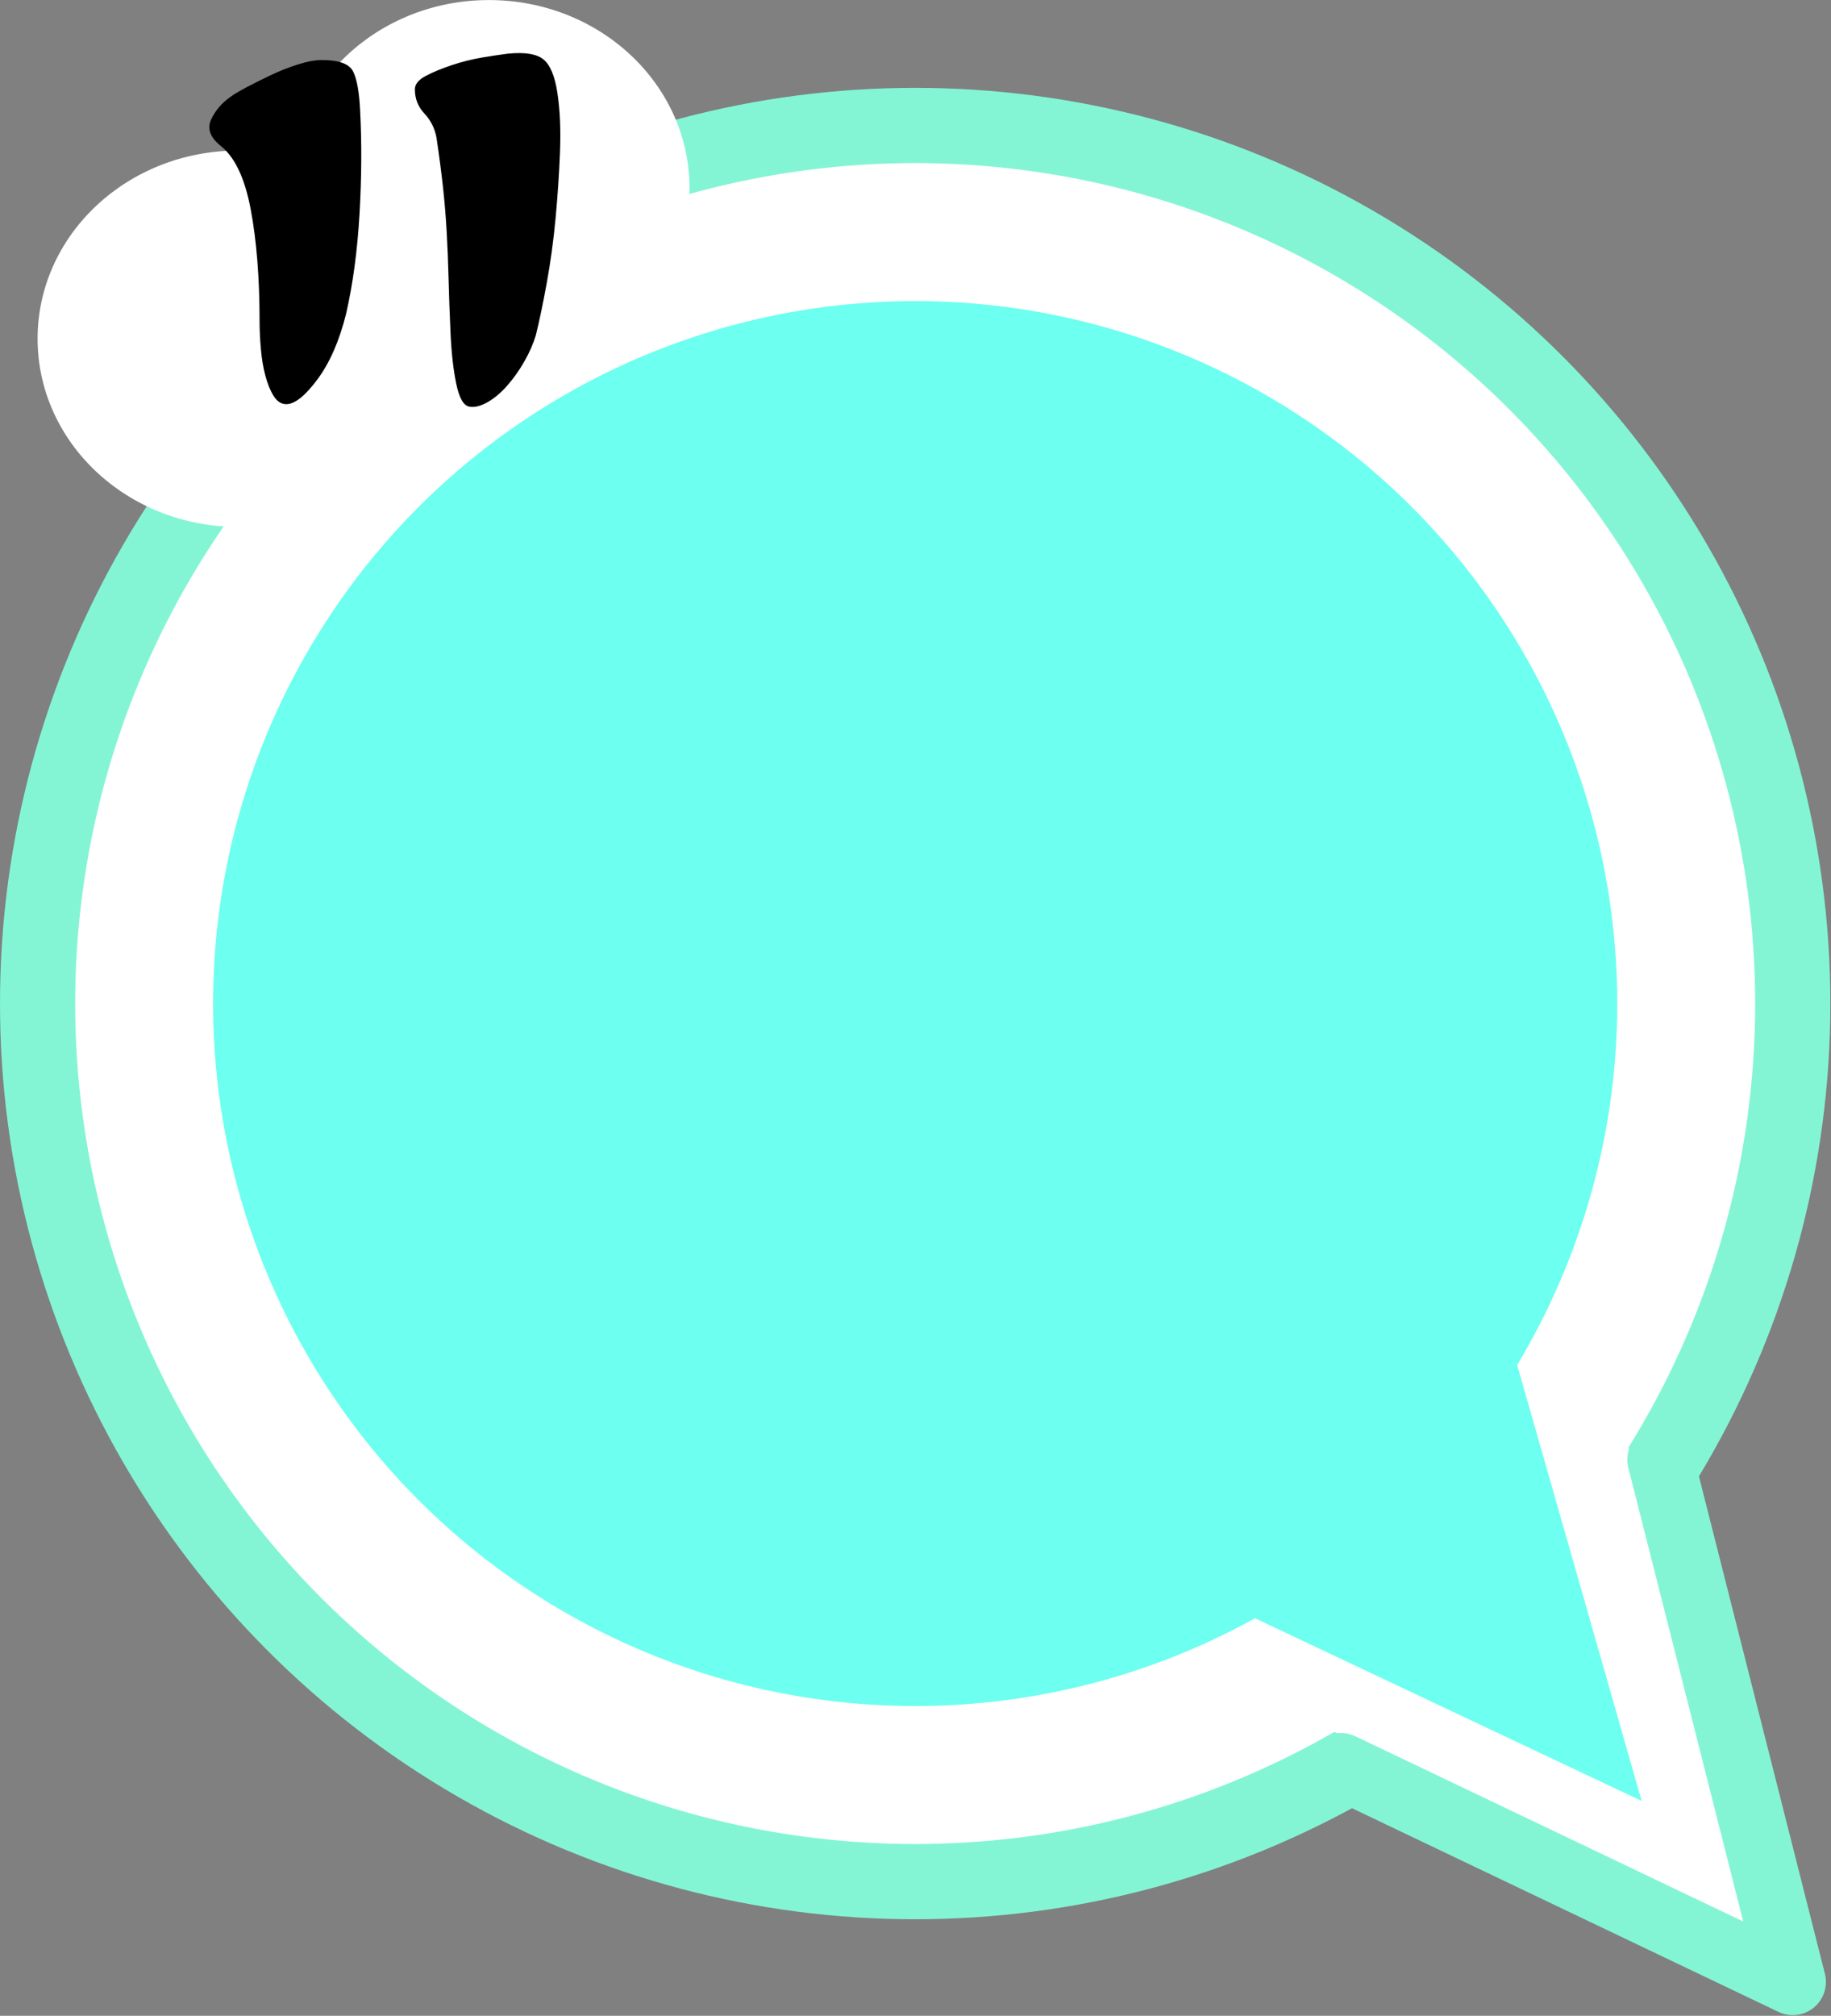 <?xml version="1.0" encoding="UTF-8" standalone="no"?>
<!DOCTYPE svg PUBLIC "-//W3C//DTD SVG 1.1//EN" "http://www.w3.org/Graphics/SVG/1.1/DTD/svg11.dtd">
<svg width="100%" height="100%" viewBox="0 0 1725 1898" version="1.1" xmlns="http://www.w3.org/2000/svg" xmlns:xlink="http://www.w3.org/1999/xlink" xml:space="preserve" style="fill-rule:evenodd;clip-rule:evenodd;stroke-linecap:round;stroke-linejoin:round;stroke-miterlimit:1.5;">
    <rect x="0" y="0" width="1725" height="1898" fill="#808080" stroke="none"/>
    <g transform="matrix(1,0,0,1,-3885.84,-9850.39)">
        <circle cx="4748.03" cy="10795.3" r="826.772" style="fill:white;stroke:rgb(132,245,212);stroke-width:70.83px;"/>
        <g transform="matrix(0.8,0,0,0.8,949.606,2159.06)">
            <circle cx="4748.03" cy="10795.3" r="826.772" style="fill:rgb(109,255,239);"/>
        </g>
        <ellipse cx="4346.46" cy="10027.6" rx="188.976" ry="177.165" style="fill:white;"/>
        <g transform="matrix(1,0,0,1,-236.22,141.732)">
            <ellipse cx="4346.46" cy="10027.6" rx="188.976" ry="177.165" style="fill:white;"/>
        </g>
        <path d="M5385.83,11102.4L5055.12,11433.1L5574.8,11716.5L5385.83,11102.4Z" style="fill:white;"/>
        <g transform="matrix(1.111,0,0,0.944,-603.675,664.042)">
            <path d="M5007.87,11291.3L5433.07,11527.6L5305.51,11002.3L5007.87,11291.3Z" style="fill:rgb(109,255,239);"/>
        </g>
        <g transform="matrix(0.812,0,0,0.75,1570.87,2692.91)">
            <path d="M3118.14,9665.08C3122.08,9661.88 3128.24,9657.88 3136.61,9653.08C3144.98,9648.28 3154.33,9643.22 3164.67,9637.88C3175.01,9632.55 3185.59,9628.02 3196.42,9624.28C3207.25,9620.55 3216.61,9618.68 3224.48,9618.68C3244.18,9618.68 3256.24,9623.48 3260.67,9633.08C3265.1,9642.68 3267.81,9659.22 3268.79,9682.68C3270.76,9723.22 3270.51,9766.42 3268.05,9812.28C3265.59,9858.15 3260.42,9899.75 3252.55,9937.08C3244.67,9971.22 3233.59,9998.68 3219.31,10019.5C3205.04,10040.3 3192.98,10050.7 3183.13,10050.7C3177.22,10050.7 3172.3,10047.2 3168.36,10040.3C3164.42,10033.4 3161.22,10024.8 3158.76,10014.7C3156.3,10004.6 3154.58,9993.35 3153.59,9981.08C3152.61,9968.82 3152.11,9957.35 3152.11,9946.68C3152.11,9892.28 3148.67,9845.35 3141.78,9805.88C3134.88,9766.42 3123.07,9739.75 3106.33,9725.88C3094.51,9715.22 3091.07,9704.28 3095.99,9693.08C3100.91,9681.88 3108.3,9672.55 3118.14,9665.08ZM3332.3,9655.48C3332.3,9649.08 3336.48,9643.48 3344.85,9638.68C3353.22,9633.88 3363.31,9629.35 3375.13,9625.08C3386.95,9620.82 3398.76,9617.62 3410.58,9615.48C3422.39,9613.35 3432.24,9611.75 3440.11,9610.68C3459.81,9608.55 3473.59,9610.95 3481.47,9617.88C3489.35,9624.82 3494.76,9638.95 3497.71,9660.28C3500.67,9681.62 3501.65,9706.15 3500.67,9733.88C3499.68,9761.62 3497.96,9789.62 3495.5,9817.88C3493.04,9846.15 3489.59,9873.35 3485.16,9899.48C3480.73,9925.62 3476.55,9947.22 3472.61,9964.28C3469.65,9974.95 3465.22,9985.88 3459.31,9997.08C3453.41,10008.3 3446.76,10018.4 3439.38,10027.5C3431.99,10036.6 3424.36,10043.5 3416.48,10048.3C3408.61,10053.1 3401.71,10055 3395.81,10053.9C3388.91,10052.8 3383.74,10043.2 3380.3,10025.1C3376.85,10007 3374.64,9985.62 3373.65,9961.08C3372.67,9937.62 3371.93,9915.48 3371.44,9894.68C3370.95,9873.88 3370.21,9853.88 3369.22,9834.68C3368.24,9815.48 3366.76,9796.28 3364.79,9777.08C3362.82,9757.88 3360.36,9737.62 3357.41,9716.28C3355.44,9704.55 3350.76,9694.42 3343.38,9685.88C3335.99,9677.35 3332.3,9667.22 3332.3,9655.48Z" style="fill-rule:nonzero;"/>
        </g>
        <path d="M5149.32,11513.4L5574.8,11716.5L5450.19,11224.7" style="fill:none;stroke:rgb(132,245,212);stroke-width:62.5px;"/>
    </g>
</svg>
